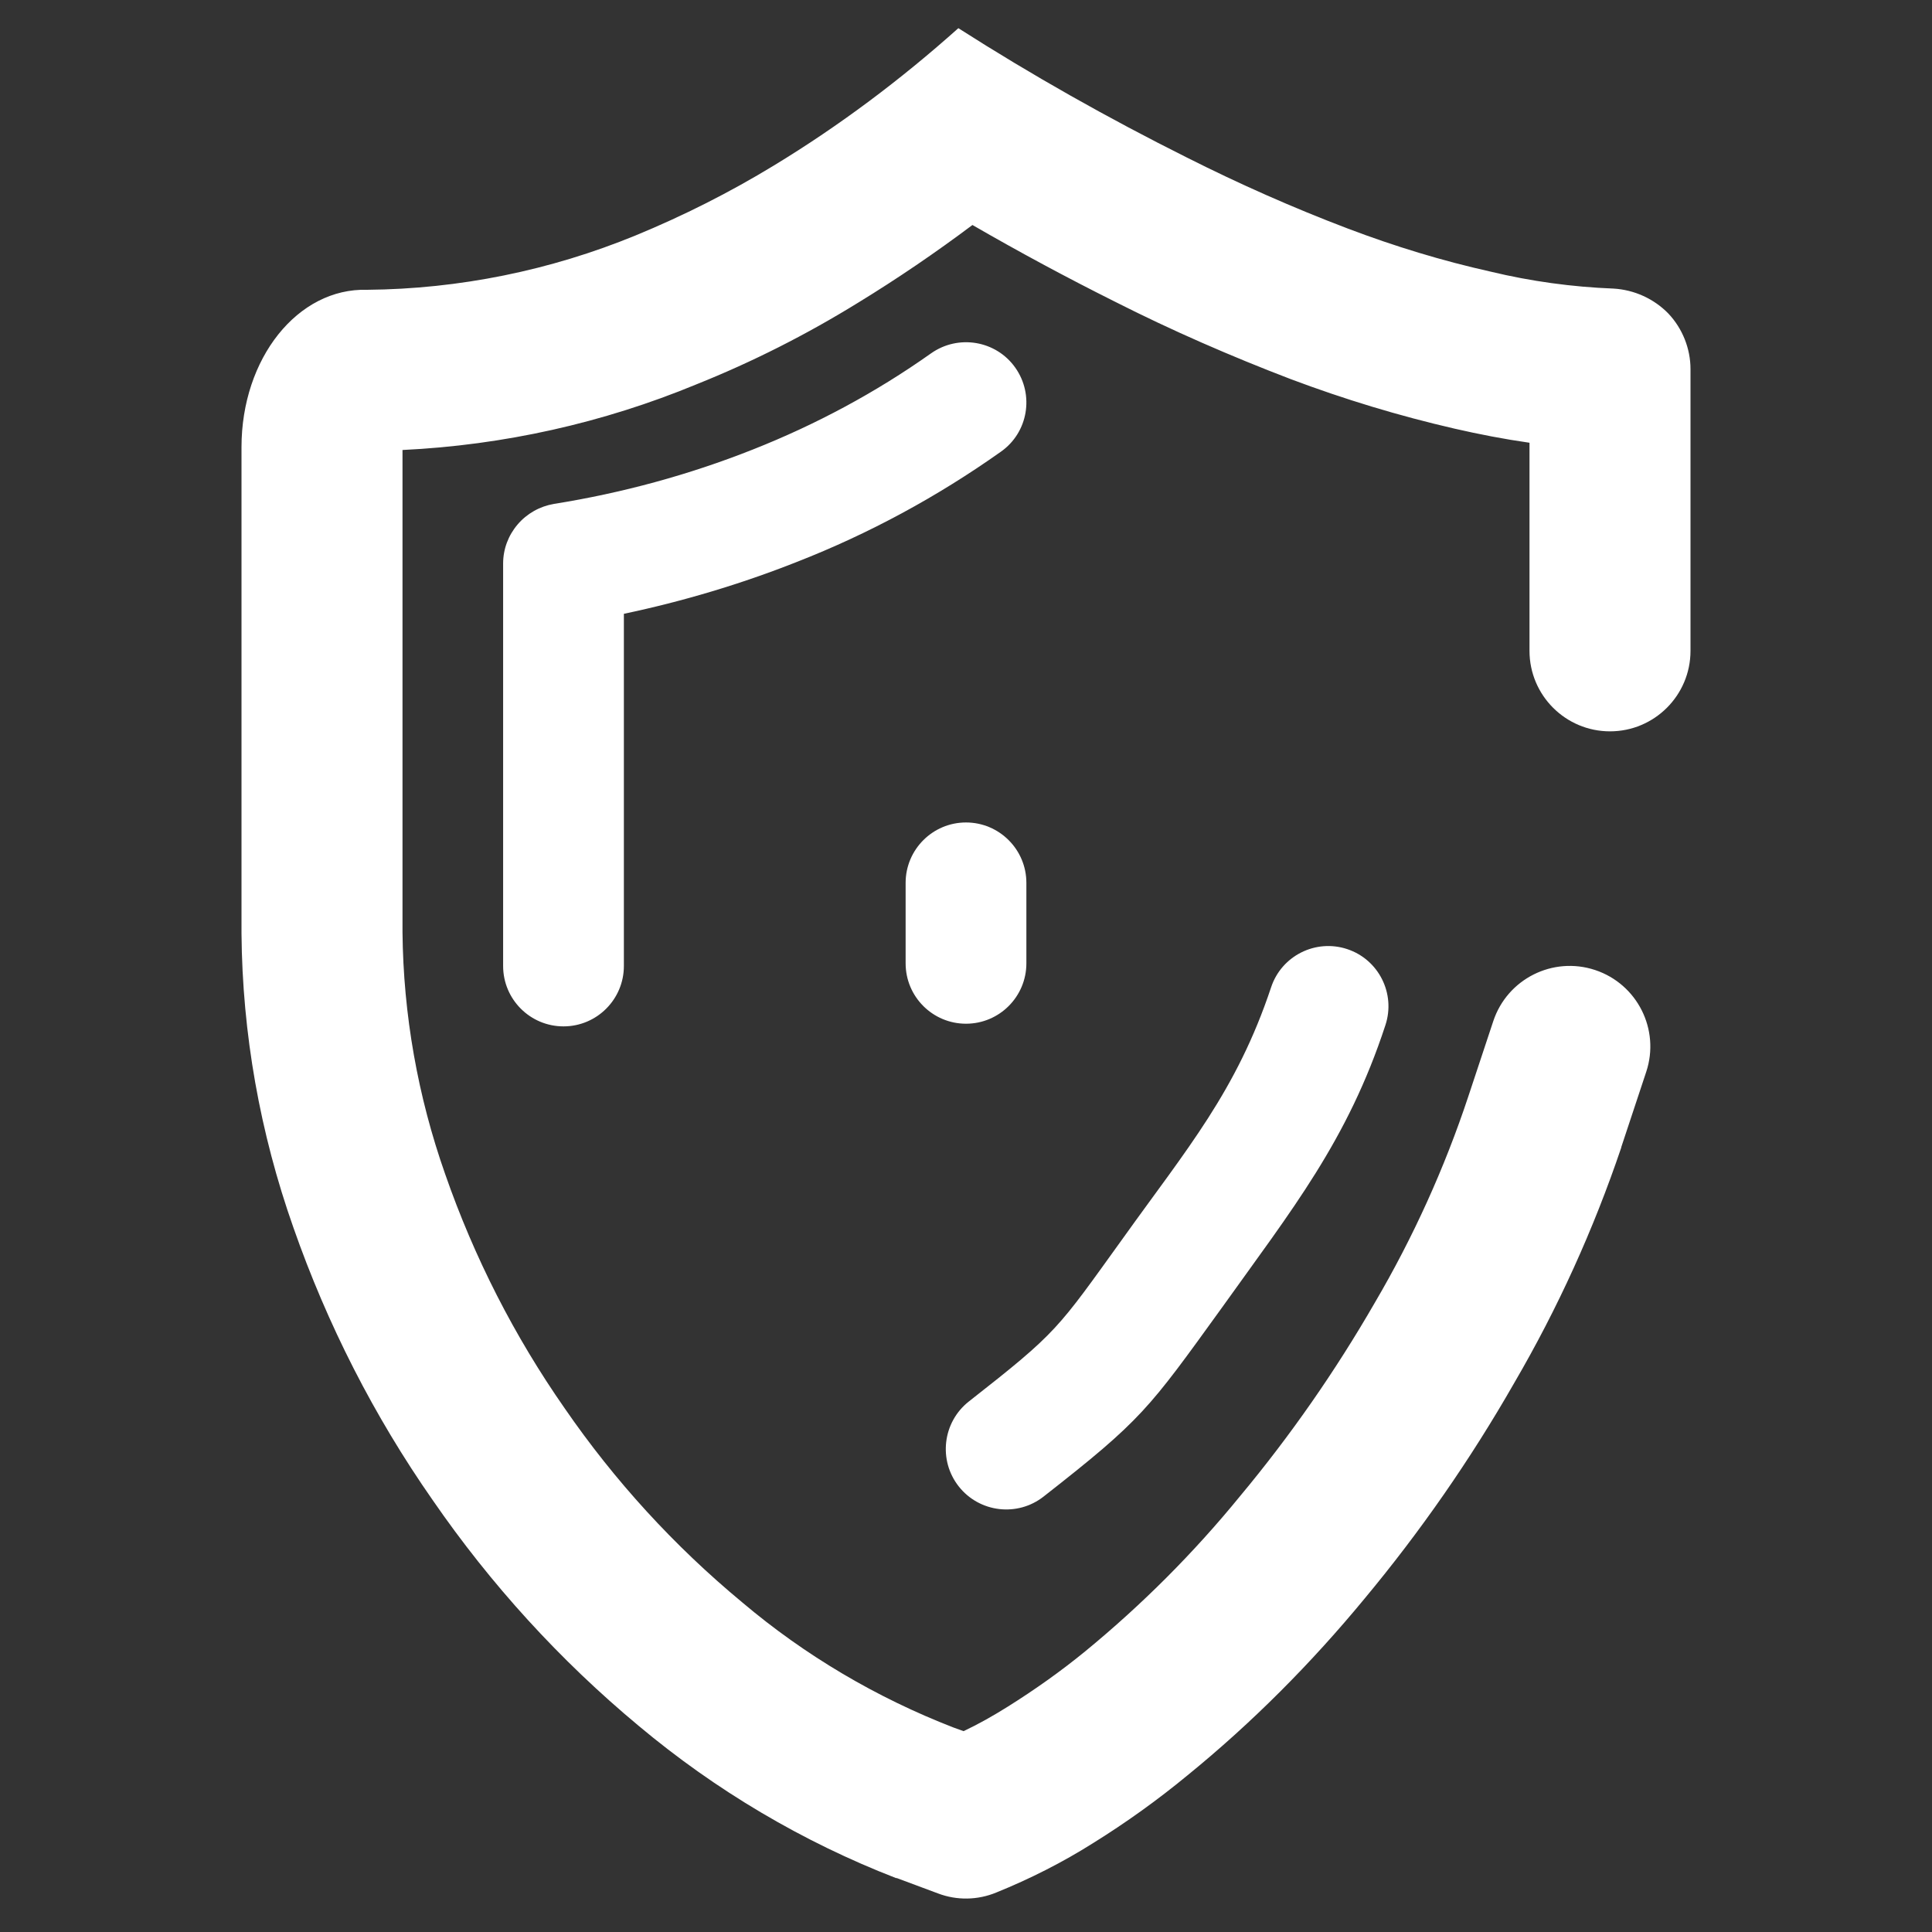 <?xml version="1.0" encoding="UTF-8" standalone="no"?>
<!-- Generator: Gravit.io -->
<svg xmlns="http://www.w3.org/2000/svg" xmlns:xlink="http://www.w3.org/1999/xlink" style="isolation:isolate" viewBox="0 0 48 48" width="48pt" height="48pt"><rect x="0" y="0" width="48" height="48" fill="#333333" stroke="none"/><linearGradient id="_lgradient_1" x1="0" y1="0.5" x2="1" y2="0.5" gradientTransform="matrix(36,0,0,46.469,6,0.7)" gradientUnits="userSpaceOnUse"><stop offset="0%" stop-opacity="1" style="stop-color:rgb(255,255,255)"/><stop offset="100%" stop-opacity="1" style="stop-color:rgb(255,255,255)"/></linearGradient><path d=" M 37.1 25.37 L 37.1 25.37 C 37.448 24.321 38.581 23.752 39.63 24.1 L 39.63 24.1 C 40.679 24.448 41.248 25.581 40.9 26.63 L 40.9 26.63 L 40.28 28.5 C 40.28 28.5 40.28 28.51 40.28 28.51 C 39.59 30.55 38.7 32.51 37.62 34.36 C 36.54 36.25 35.29 38.05 33.9 39.72 C 32.58 41.32 31.11 42.8 29.5 44.11 C 28.76 44.72 27.98 45.28 27.16 45.79 C 26.4 46.27 25.59 46.68 24.75 47.02 C 24.29 47.21 23.77 47.22 23.3 47.04 L 22.28 46.66 C 22.27 46.66 22.27 46.66 22.26 46.66 C 19.94 45.76 17.78 44.48 15.87 42.88 C 13.91 41.25 12.19 39.36 10.75 37.27 C 9.29 35.18 8.13 32.9 7.29 30.5 C 6.46 28.15 6.02 25.68 6 23.19 C 6 23.18 6 23.18 6 23.17 L 6 11.11 C 6 8.902 7.398 7.15 9.12 7.2 L 9.12 7.2 C 11.41 7.18 13.67 6.72 15.79 5.85 C 16.98 5.36 18.13 4.78 19.23 4.11 C 20.86 3.12 22.39 1.97 23.81 0.7 C 25.64 1.87 27.54 2.94 29.48 3.91 C 30.79 4.57 32.12 5.16 33.49 5.68 C 34.65 6.12 35.83 6.48 37.04 6.75 C 38.04 6.99 39.06 7.13 40.09 7.17 C 40.6 7.2 41.09 7.42 41.45 7.79 C 41.8 8.16 42 8.66 42 9.17 L 42 16.17 L 42 16.17 C 42 17.274 41.104 18.17 40 18.17 L 40 18.17 C 38.896 18.17 38 17.274 38 16.17 L 38 16.17 L 38 11 C 37.37 10.91 36.75 10.79 36.14 10.65 C 34.75 10.33 33.4 9.92 32.07 9.42 C 30.58 8.85 29.11 8.21 27.69 7.49 C 26.49 6.89 25.32 6.26 24.16 5.59 C 23.24 6.28 22.3 6.92 21.32 7.52 C 20.04 8.31 18.7 8.99 17.3 9.55 C 14.98 10.51 12.51 11.06 10 11.18 L 10 23.16 C 10.02 25.21 10.38 27.24 11.06 29.17 C 11.78 31.24 12.78 33.2 14.03 34.99 C 15.27 36.79 16.75 38.41 18.44 39.81 C 20 41.13 21.78 42.18 23.69 42.92 L 23.94 43.01 C 24.32 42.83 24.69 42.62 25.04 42.4 C 25.71 41.98 26.36 41.52 26.97 41.02 C 28.37 39.87 29.66 38.58 30.81 37.17 C 32.06 35.67 33.18 34.06 34.16 32.36 C 35.11 30.74 35.89 29.02 36.48 27.24 L 37.1 25.37 L 37.1 25.37 L 37.1 25.37 Z  M 31.58 24.53 L 31.58 24.53 C 31.839 23.746 32.686 23.321 33.47 23.58 L 33.47 23.58 C 34.254 23.839 34.679 24.686 34.42 25.47 L 34.42 25.47 C 33.48 28.34 32.1 30.05 30.35 32.5 C 28.53 35.02 28.37 35.27 25.93 37.18 L 25.93 37.18 C 25.279 37.693 24.333 37.581 23.82 36.93 L 23.82 36.93 C 23.307 36.279 23.419 35.333 24.07 34.82 L 24.07 34.82 C 26.29 33.08 26.26 33.04 27.91 30.75 C 29.49 28.54 30.72 27.11 31.58 24.53 L 31.58 24.53 L 31.58 24.53 Z  M 15.5 24 L 15.5 24 C 15.5 24.828 14.828 25.5 14 25.5 L 14 25.5 C 13.172 25.5 12.5 24.828 12.5 24 L 12.5 24 L 12.5 14 C 12.5 13.64 12.63 13.3 12.86 13.03 C 13.09 12.76 13.41 12.58 13.76 12.52 C 15.45 12.25 17.11 11.8 18.7 11.17 C 20.27 10.55 21.76 9.75 23.13 8.78 L 23.13 8.78 C 23.809 8.3 24.748 8.459 25.225 9.135 L 25.225 9.135 C 25.702 9.811 25.543 10.745 24.87 11.22 L 24.87 11.22 C 23.29 12.34 21.59 13.26 19.8 13.96 C 18.41 14.51 16.97 14.94 15.5 15.25 L 15.5 24 L 15.5 24 Z  M 25.5 23.934 L 25.5 23.934 C 25.5 24.762 24.828 25.434 24 25.434 L 24 25.434 C 23.172 25.434 22.5 24.762 22.5 23.934 L 22.5 23.934 L 22.5 21.934 L 22.5 21.934 C 22.5 21.107 23.172 20.434 24 20.434 L 24 20.434 C 24.828 20.434 25.5 21.107 25.5 21.934 L 25.5 21.934 L 25.5 23.934 Z " fill-rule="evenodd" fill="url(#_lgradient_1)"/></svg>
